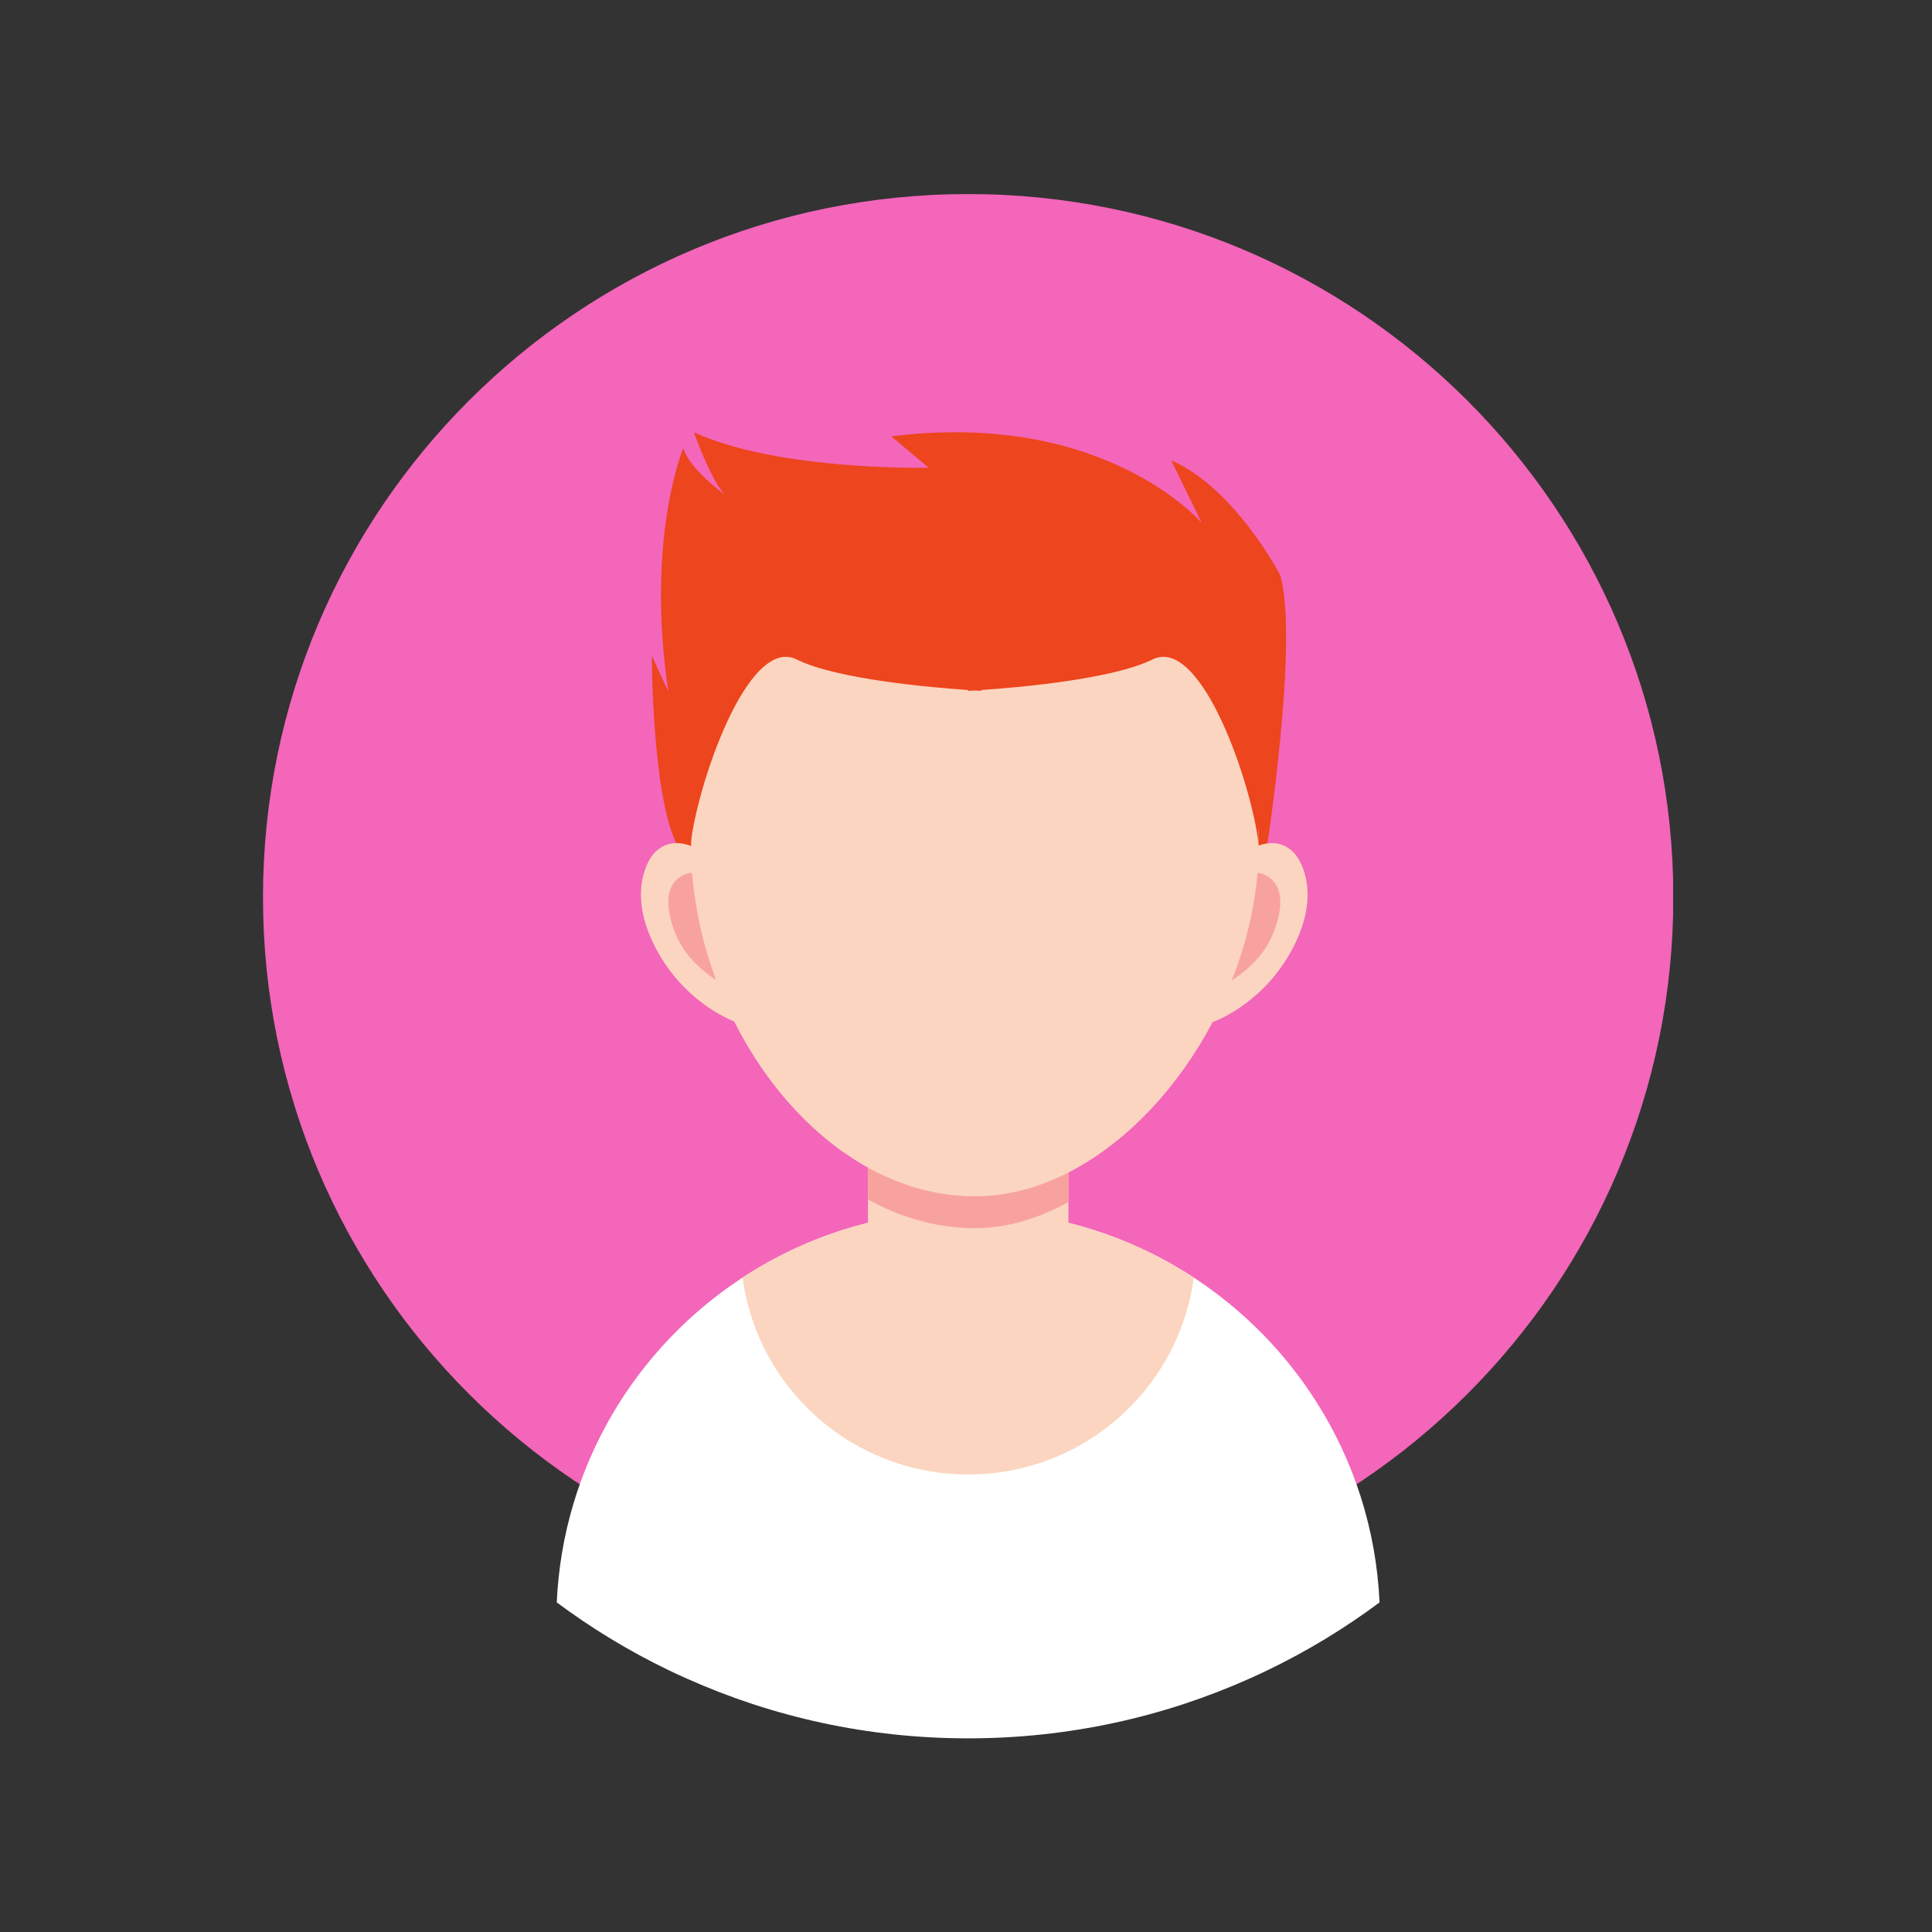 <svg xmlns="http://www.w3.org/2000/svg" xmlns:xlink="http://www.w3.org/1999/xlink" width="200" zoomAndPan="magnify" viewBox="0 0 150 150" height="200" preserveAspectRatio="xMidYMid meet" version="1.0"><rect x="0" y="0" width="150" height="150" fill="#333333" stroke="none"/><defs><clipPath id="b1136eb310"><path d="M 20.398 15 L 129.898 15 L 129.898 125 L 20.398 125 Z M 20.398 15 " clip-rule="nonzero"/></clipPath></defs><g clip-path="url(#b1136eb310)"><path fill="#f366ba" d="M 129.918 69.664 C 129.918 99.82 105.406 124.262 75.168 124.262 C 44.93 124.262 20.418 99.82 20.418 69.664 C 20.418 39.508 44.93 15.066 75.168 15.066 C 105.406 15.066 129.918 39.508 129.918 69.664 " fill-opacity="1" fill-rule="nonzero"/></g><path fill="#ed451d" d="M 98.25 66.559 C 98.25 66.559 100.891 49.754 99.395 44.656 C 99.395 44.656 95.926 37.934 90.93 35.734 L 93.301 40.602 C 93.301 40.602 85.816 31.793 69.199 33.879 L 72.102 36.312 C 72.102 36.312 60.508 36.598 53.875 33.562 C 53.875 33.562 55.488 38.168 56.766 38.863 C 58.043 39.559 53.746 37.008 53.047 34.805 C 53.047 34.805 50.113 41.766 51.887 53.695 L 50.609 50.914 C 50.609 50.914 50.609 61.797 52.582 65.629 C 54.559 69.453 61.531 72.719 61.531 72.719 L 98.25 66.559 " fill-opacity="1" fill-rule="nonzero"/><path fill="#ffffff" d="M 107.109 124.41 C 104.402 126.426 101.496 128.191 98.422 129.672 C 97.957 129.898 97.484 130.113 97.016 130.324 C 90.344 133.309 82.953 134.965 75.168 134.965 C 67.383 134.965 59.992 133.309 53.324 130.324 C 52.844 130.113 52.375 129.898 51.91 129.672 C 48.84 128.191 45.934 126.426 43.227 124.41 C 43.703 113.855 49.324 104.637 57.652 99.191 C 62.684 95.902 68.699 93.988 75.168 93.988 C 76.152 93.988 77.129 94.035 78.09 94.121 C 83.445 94.605 88.418 96.402 92.684 99.191 C 96.516 101.699 99.777 105.004 102.223 108.871 C 105.098 113.406 106.848 118.715 107.109 124.41 " fill-opacity="1" fill-rule="nonzero"/><path fill="#fbd5c0" d="M 92.684 99.191 C 92.195 102.875 90.566 106.199 88.156 108.801 C 84.93 112.289 80.305 114.477 75.168 114.477 C 66.938 114.477 60.02 108.859 58.059 101.262 C 57.883 100.586 57.746 99.895 57.652 99.191 C 62.684 95.902 68.699 93.988 75.168 93.988 C 76.152 93.988 77.129 94.031 78.094 94.121 C 78.258 94.133 78.426 94.152 78.59 94.168 C 78.695 94.18 78.801 94.191 78.902 94.203 C 79.016 94.215 79.133 94.23 79.242 94.246 C 79.312 94.254 79.387 94.262 79.457 94.273 C 79.555 94.285 79.66 94.301 79.766 94.316 C 79.848 94.324 79.926 94.34 80.008 94.352 C 80.078 94.359 80.148 94.371 80.219 94.383 C 80.336 94.402 80.453 94.422 80.57 94.441 C 81.078 94.527 81.586 94.625 82.082 94.734 L 82.418 94.809 C 82.48 94.828 82.547 94.84 82.609 94.859 C 82.73 94.887 82.852 94.914 82.965 94.945 C 82.988 94.949 83.004 94.953 83.02 94.953 C 83.168 94.992 83.316 95.031 83.465 95.074 C 83.625 95.109 83.781 95.156 83.934 95.203 C 84.113 95.25 84.289 95.301 84.465 95.355 C 84.602 95.395 84.738 95.438 84.871 95.484 C 84.961 95.512 85.051 95.539 85.133 95.566 C 85.277 95.613 85.422 95.66 85.559 95.711 C 85.734 95.77 85.906 95.828 86.074 95.891 C 86.09 95.898 86.102 95.902 86.109 95.902 C 86.289 95.965 86.461 96.031 86.637 96.098 C 86.766 96.152 86.898 96.199 87.031 96.254 C 87.375 96.391 87.715 96.531 88.047 96.68 L 88.488 96.879 C 88.621 96.938 88.754 97 88.887 97.062 C 89.008 97.121 89.125 97.176 89.246 97.234 C 89.355 97.289 89.465 97.344 89.57 97.398 C 89.641 97.434 89.715 97.469 89.785 97.508 C 90.074 97.652 90.355 97.805 90.637 97.957 C 90.738 98.016 90.84 98.074 90.938 98.129 C 91.004 98.168 91.066 98.203 91.129 98.238 L 91.367 98.375 L 91.609 98.523 L 91.766 98.617 C 91.914 98.703 92.062 98.793 92.207 98.887 C 92.367 98.988 92.523 99.09 92.684 99.191 " fill-opacity="1" fill-rule="nonzero"/><path fill="#fbd5c0" d="M 82.953 85.246 L 82.953 100.516 C 82.953 104.379 79.781 107.543 75.91 107.543 L 74.426 107.543 C 70.551 107.543 67.387 104.379 67.387 100.516 L 67.387 85.246 C 67.387 81.383 70.551 78.227 74.426 78.227 L 75.91 78.227 C 79.781 78.227 82.953 81.383 82.953 85.246 " fill-opacity="1" fill-rule="nonzero"/><path fill="#f8a29e" d="M 82.953 85.246 L 82.953 93.328 C 80.637 94.609 78.184 95.355 75.691 95.355 C 72.75 95.355 69.949 94.543 67.387 93.121 L 67.387 85.246 C 67.387 81.383 70.551 78.227 74.426 78.227 L 75.91 78.227 C 79.781 78.227 82.953 81.383 82.953 85.246 " fill-opacity="1" fill-rule="nonzero"/><path fill="#fbd5c0" d="M 94.148 79.355 C 94.148 79.355 97.797 78.117 100.125 74.066 C 102.656 69.664 101.066 66.922 100.562 66.328 C 99.195 64.703 97.078 65.746 96.73 66.328 C 96.379 66.906 91.332 76.051 94.148 79.355 " fill-opacity="1" fill-rule="nonzero"/><path fill="#f8a29e" d="M 97.723 67.77 C 97.723 67.77 100.039 68.066 99.227 71.309 C 98.41 74.555 96.273 75.836 93.363 77.496 C 90.461 79.156 94.82 68.43 97.723 67.77 " fill-opacity="1" fill-rule="nonzero"/><path fill="#fbd5c0" d="M 57.133 79.355 C 57.133 79.355 53.488 78.117 51.16 74.066 C 48.625 69.664 50.215 66.922 50.715 66.328 C 52.086 64.703 54.203 65.746 54.551 66.328 C 54.898 66.906 59.949 76.051 57.133 79.355 " fill-opacity="1" fill-rule="nonzero"/><path fill="#f8a29e" d="M 53.559 67.77 C 53.559 67.77 51.246 68.066 52.059 71.309 C 52.871 74.555 55.012 75.836 57.914 77.496 C 60.82 79.156 56.465 68.43 53.559 67.77 " fill-opacity="1" fill-rule="nonzero"/><path fill="#fbd5c0" d="M 97.723 65.629 C 97.723 52.301 87.859 41.496 75.691 41.496 C 63.523 41.496 53.656 52.301 53.656 65.629 C 53.656 78.953 63.523 92.883 75.691 92.883 C 87.125 92.883 97.723 78.84 97.723 65.629 " fill-opacity="1" fill-rule="nonzero"/><path fill="#ed451d" d="M 97.41 45.293 L 78.141 38.863 L 73.195 38.863 L 53.926 45.293 L 53.613 65.629 C 54.074 61.102 58.031 49.293 61.863 51.203 C 64.977 52.754 72.461 53.391 75.172 53.574 L 75.172 53.637 C 75.172 53.637 75.348 53.625 75.668 53.609 C 75.988 53.625 76.168 53.637 76.168 53.637 L 76.168 53.574 C 78.875 53.391 86.359 52.754 89.473 51.203 C 93.305 49.293 97.262 61.102 97.723 65.629 L 97.41 45.293 " fill-opacity="1" fill-rule="nonzero"/></svg>